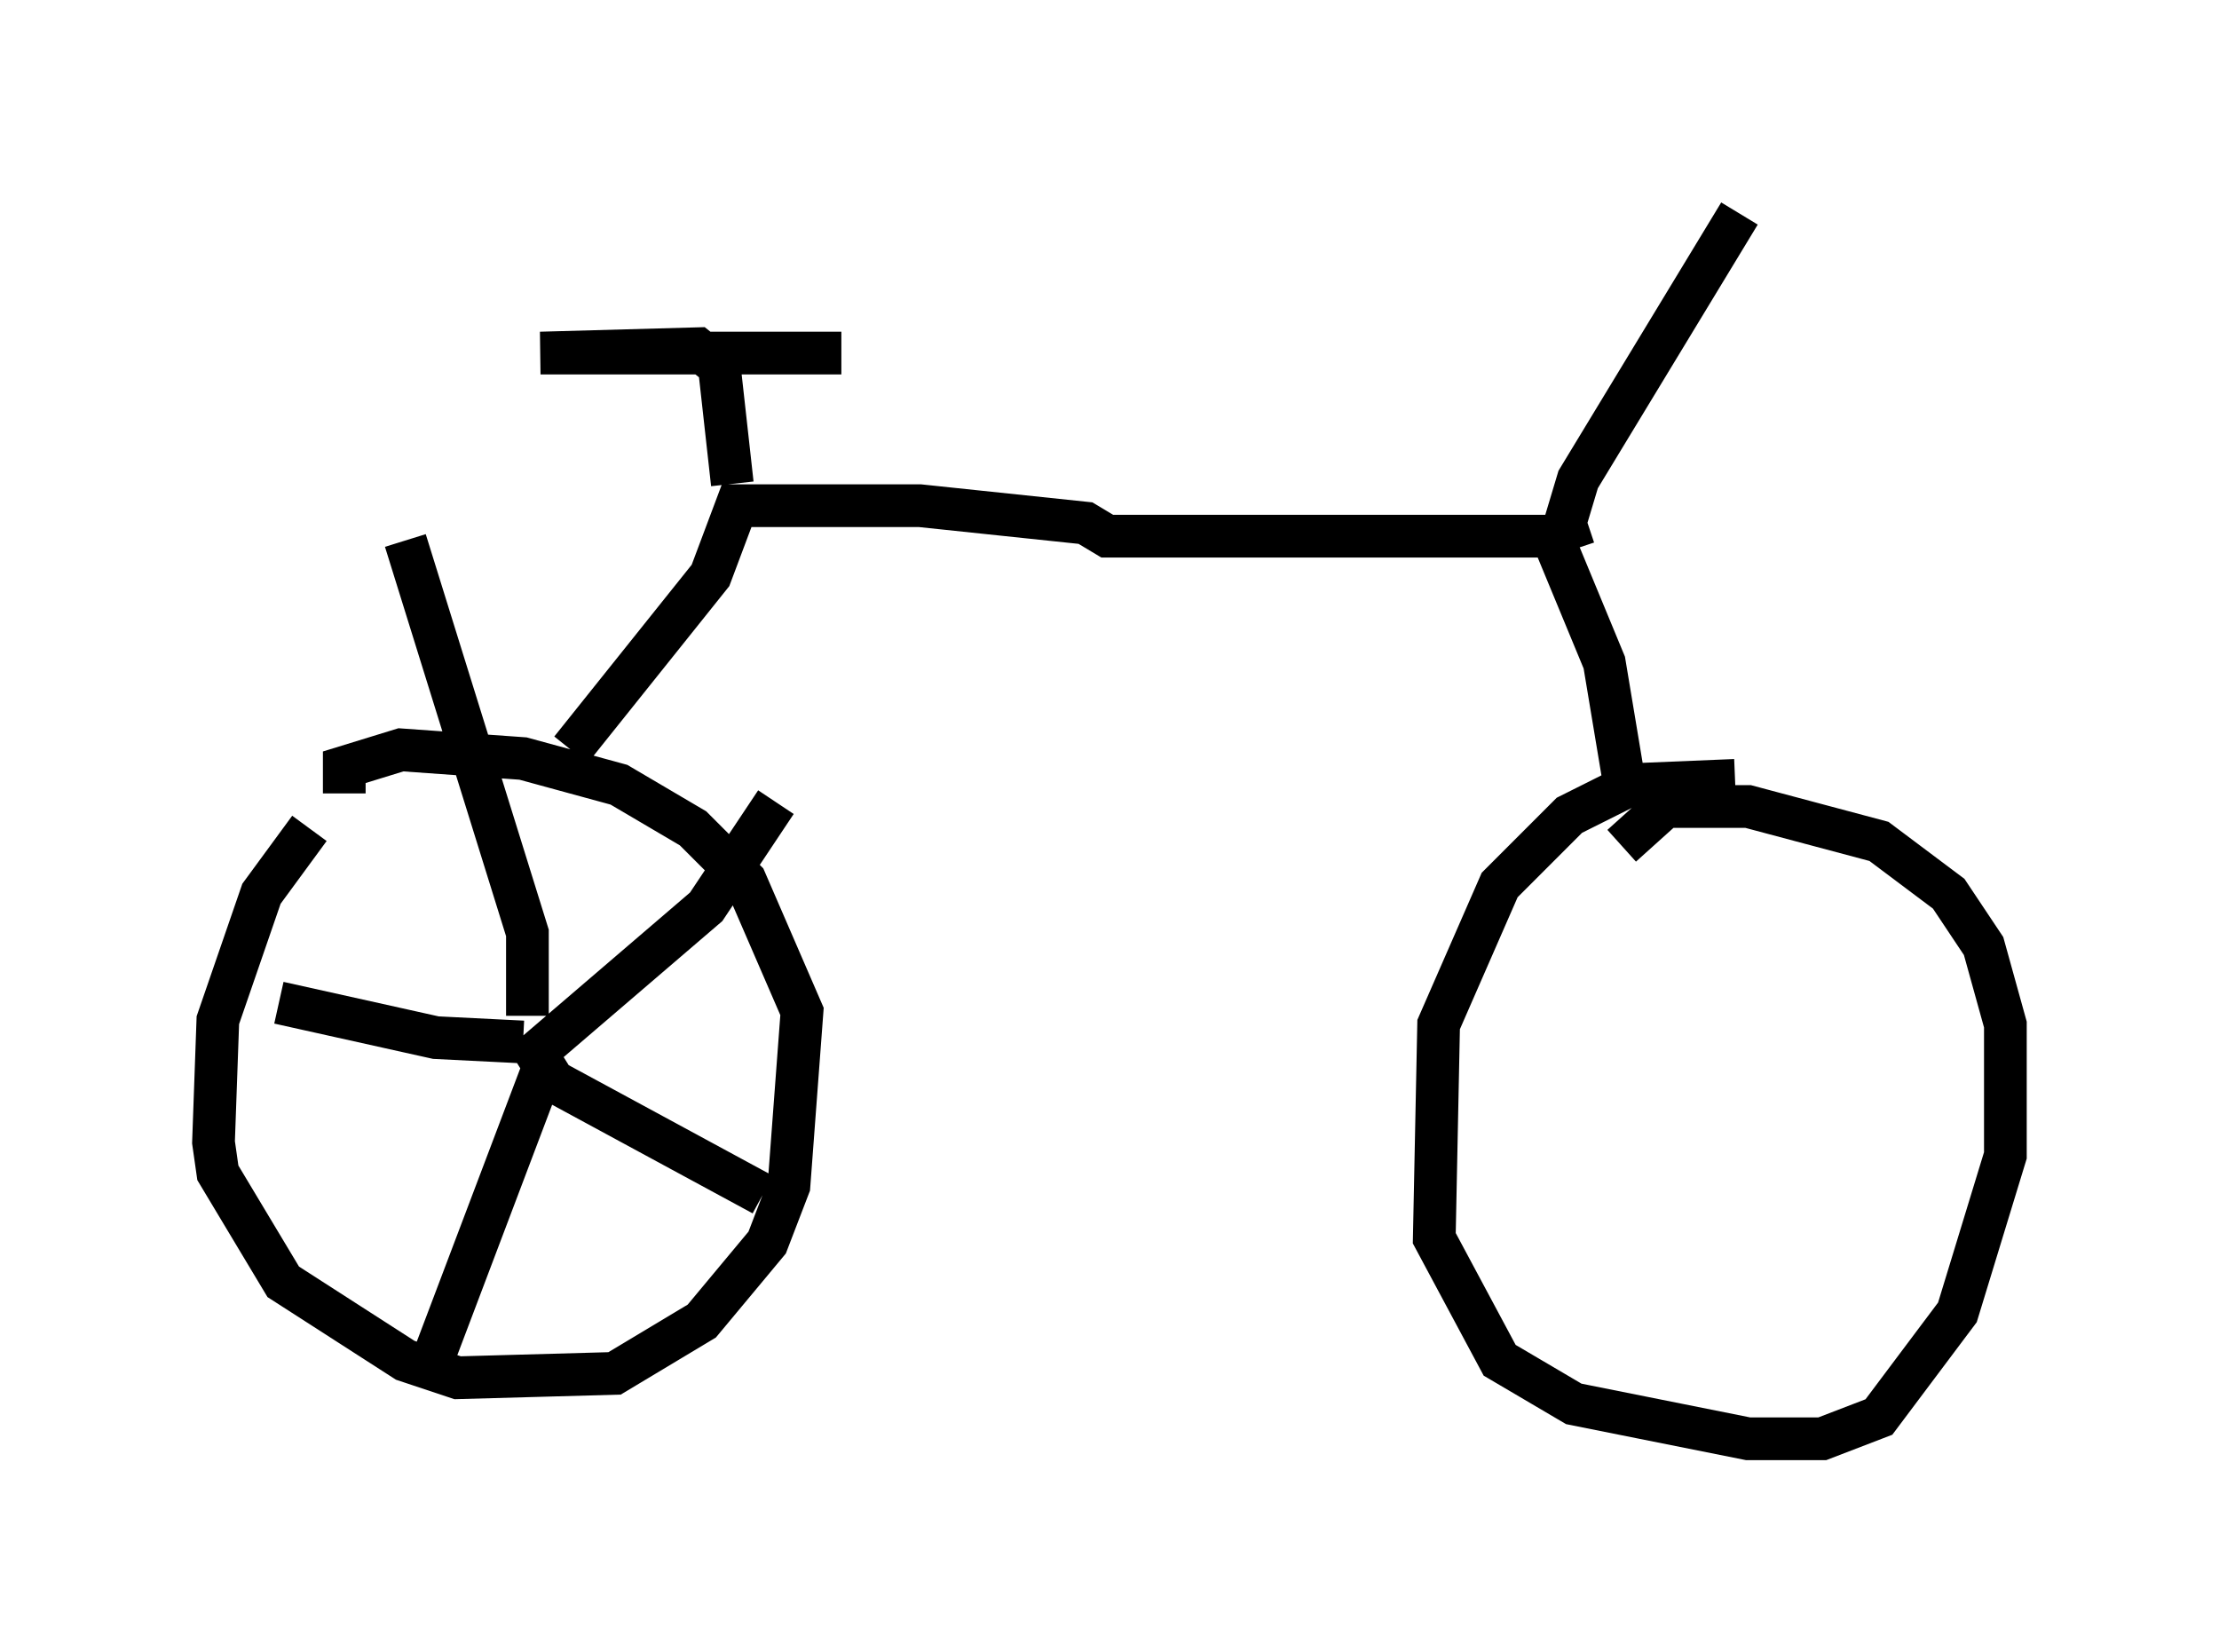 <?xml version="1.0" encoding="utf-8" ?>
<svg baseProfile="full" height="38.686" version="1.1" width="51.957" xmlns="http://www.w3.org/2000/svg" xmlns:ev="http://www.w3.org/2001/xml-events" xmlns:xlink="http://www.w3.org/1999/xlink"><defs /><rect fill="white" height="38.686" width="51.957" x="0" y="0" /><path d="M9.185, 19.19 m-1.94, 0.204 l-1.123, 1.531 -1.021, 2.96 l-0.102, 2.858 0.102, 0.715 l1.531, 2.552 2.858, 1.838 l1.225, 0.408 3.675, -0.102 l2.042, -1.225 1.531, -1.838 l0.51, -1.327 0.306, -4.083 l-1.327, -3.063 -1.225, -1.225 l-1.735, -1.021 -2.246, -0.613 l-2.858, -0.204 -1.327, 0.408 l0.0, 0.613 m32.565, -0.306 l-2.45, 0.102 -1.429, 0.715 l-1.633, 1.633 -1.429, 3.267 l-0.102, 5.002 1.531, 2.858 l1.735, 1.021 4.083, 0.817 l1.735, 0.0 1.327, -0.51 l1.838, -2.45 1.123, -3.675 l0.0, -3.063 -0.51, -1.838 l-0.817, -1.225 -1.633, -1.225 l-3.063, -0.817 -1.94, 0.0 l-1.021, 0.919 m-24.602, -2.246 l3.267, -4.083 0.613, -1.633 l4.288, 0.0 3.879, 0.408 l0.51, 0.306 10.413, 0.0 l1.225, 2.96 0.51, 3.063 m-20.927, -7.248 l-0.306, -2.756 -0.51, -0.408 l-3.675, 0.102 7.044, 0.0 m17.15, 4.594 l0.0, 0.0 m0.0, 0.0 l-0.204, -0.613 0.306, -1.021 l3.777, -6.227 m-28.482, 19.906 l4.288, -3.675 1.633, -2.45 m-5.717, 5.717 l0.51, 0.817 4.9, 2.654 m-5.104, -3.063 l-2.552, 6.738 m2.042, -7.248 l-2.042, -0.102 -3.675, -0.817 m5.819, 0.306 l0.0, -1.94 -2.858, -9.188 " fill="none" stroke="black" stroke-width="1" /></svg>